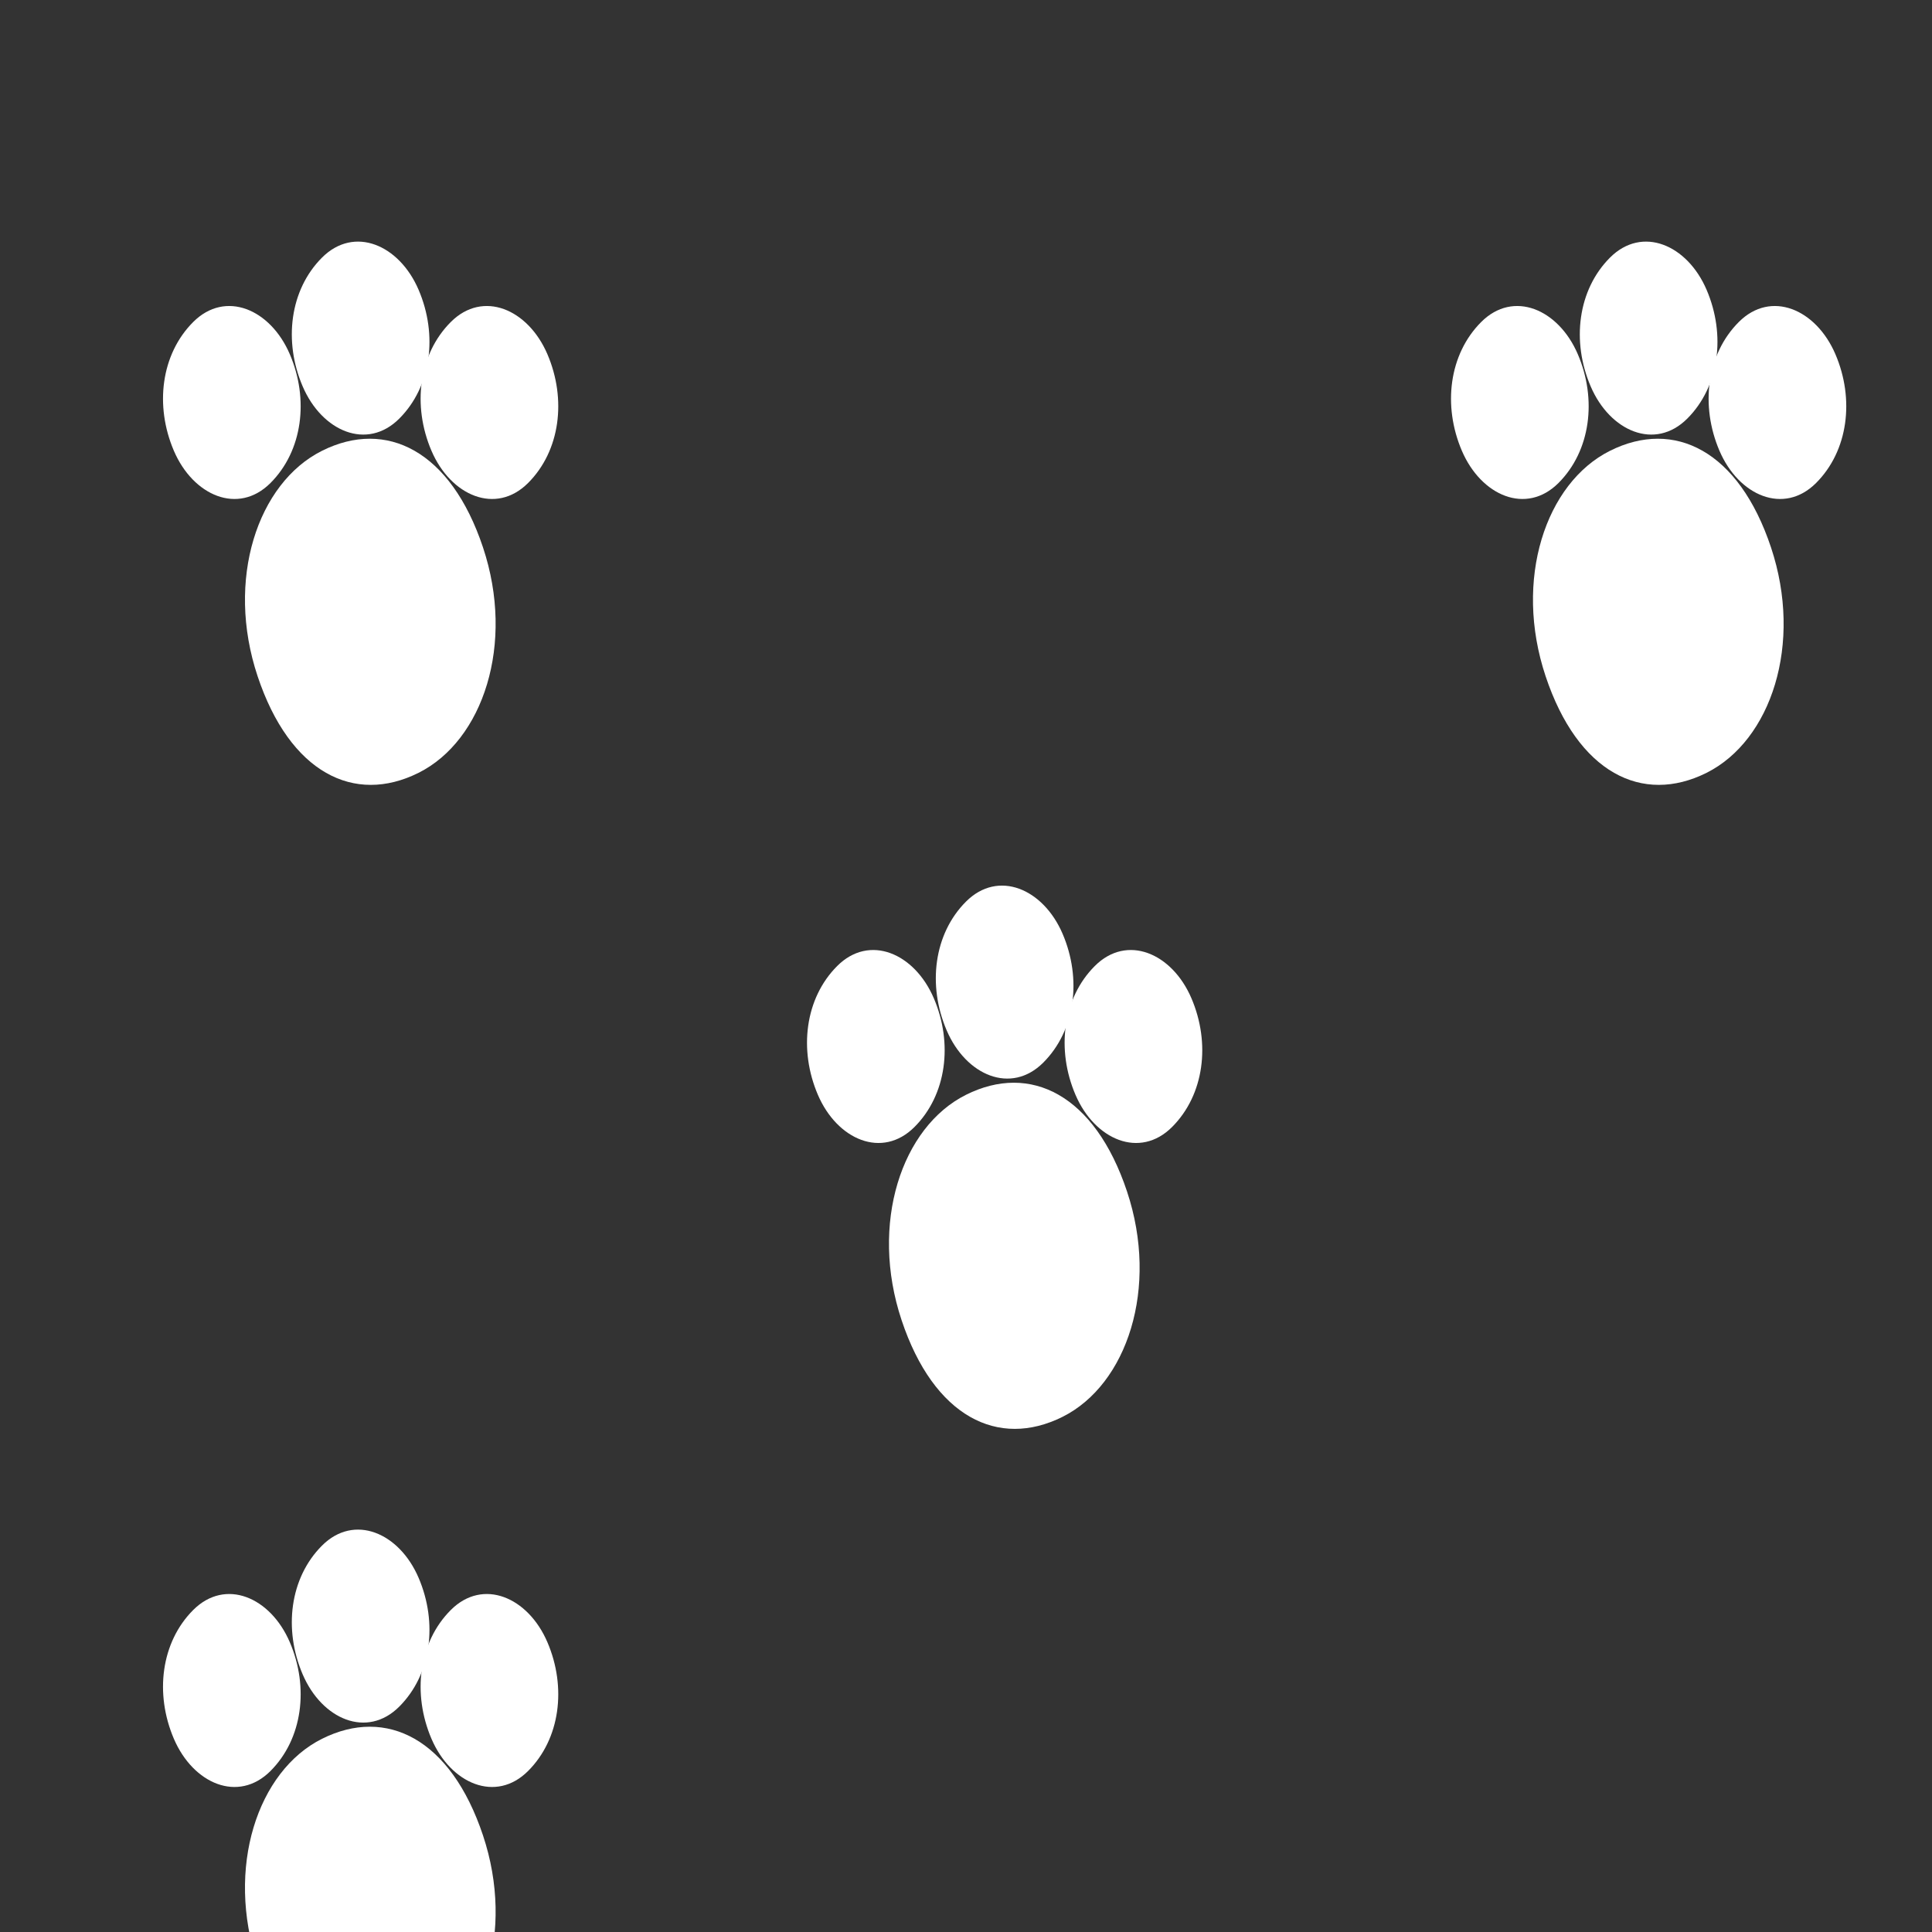 <?xml version="1.0" encoding="UTF-8"?>
<svg xmlns="http://www.w3.org/2000/svg" width="300" height="300" viewBox="0 0 300 300">
  <rect x="0" y="0" width="300" height="300" fill="#333333" stroke="none"/>
  <g fill="#ffffff">
    <!-- Paw 1 -->
    <path d="M30,50 C35,45 42,48 45,55 C48,62 47,70 42,75 C37,80 30,77 27,70 C24,63 25,55 30,50 Z"/>
    <path d="M50,40 C55,35 62,38 65,45 C68,52 67,60 62,65 C57,70 50,67 47,60 C44,53 45,45 50,40 Z"/>
    <path d="M70,50 C75,45 82,48 85,55 C88,62 87,70 82,75 C77,80 70,77 67,70 C64,63 65,55 70,50 Z"/>
    <path d="M50,70 C60,65 70,70 75,85 C80,100 75,115 65,120 C55,125 45,120 40,105 C35,90 40,75 50,70 Z"/>
    
    <!-- Paw 2 -->
    <path d="M130,150 C135,145 142,148 145,155 C148,162 147,170 142,175 C137,180 130,177 127,170 C124,163 125,155 130,150 Z"/>
    <path d="M150,140 C155,135 162,138 165,145 C168,152 167,160 162,165 C157,170 150,167 147,160 C144,153 145,145 150,140 Z"/>
    <path d="M170,150 C175,145 182,148 185,155 C188,162 187,170 182,175 C177,180 170,177 167,170 C164,163 165,155 170,150 Z"/>
    <path d="M150,170 C160,165 170,170 175,185 C180,200 175,215 165,220 C155,225 145,220 140,205 C135,190 140,175 150,170 Z"/>
    
    <!-- Paw 3 -->
    <path d="M230,50 C235,45 242,48 245,55 C248,62 247,70 242,75 C237,80 230,77 227,70 C224,63 225,55 230,50 Z"/>
    <path d="M250,40 C255,35 262,38 265,45 C268,52 267,60 262,65 C257,70 250,67 247,60 C244,53 245,45 250,40 Z"/>
    <path d="M270,50 C275,45 282,48 285,55 C288,62 287,70 282,75 C277,80 270,77 267,70 C264,63 265,55 270,50 Z"/>
    <path d="M250,70 C260,65 270,70 275,85 C280,100 275,115 265,120 C255,125 245,120 240,105 C235,90 240,75 250,70 Z"/>
    
    <!-- Paw 4 -->
    <path d="M30,250 C35,245 42,248 45,255 C48,262 47,270 42,275 C37,280 30,277 27,270 C24,263 25,255 30,250 Z"/>
    <path d="M50,240 C55,235 62,238 65,245 C68,252 67,260 62,265 C57,270 50,267 47,260 C44,253 45,245 50,240 Z"/>
    <path d="M70,250 C75,245 82,248 85,255 C88,262 87,270 82,275 C77,280 70,277 67,270 C64,263 65,255 70,250 Z"/>
    <path d="M50,270 C60,265 70,270 75,285 C80,300 75,315 65,320 C55,325 45,320 40,305 C35,290 40,275 50,270 Z"/>
  </g>
</svg>
